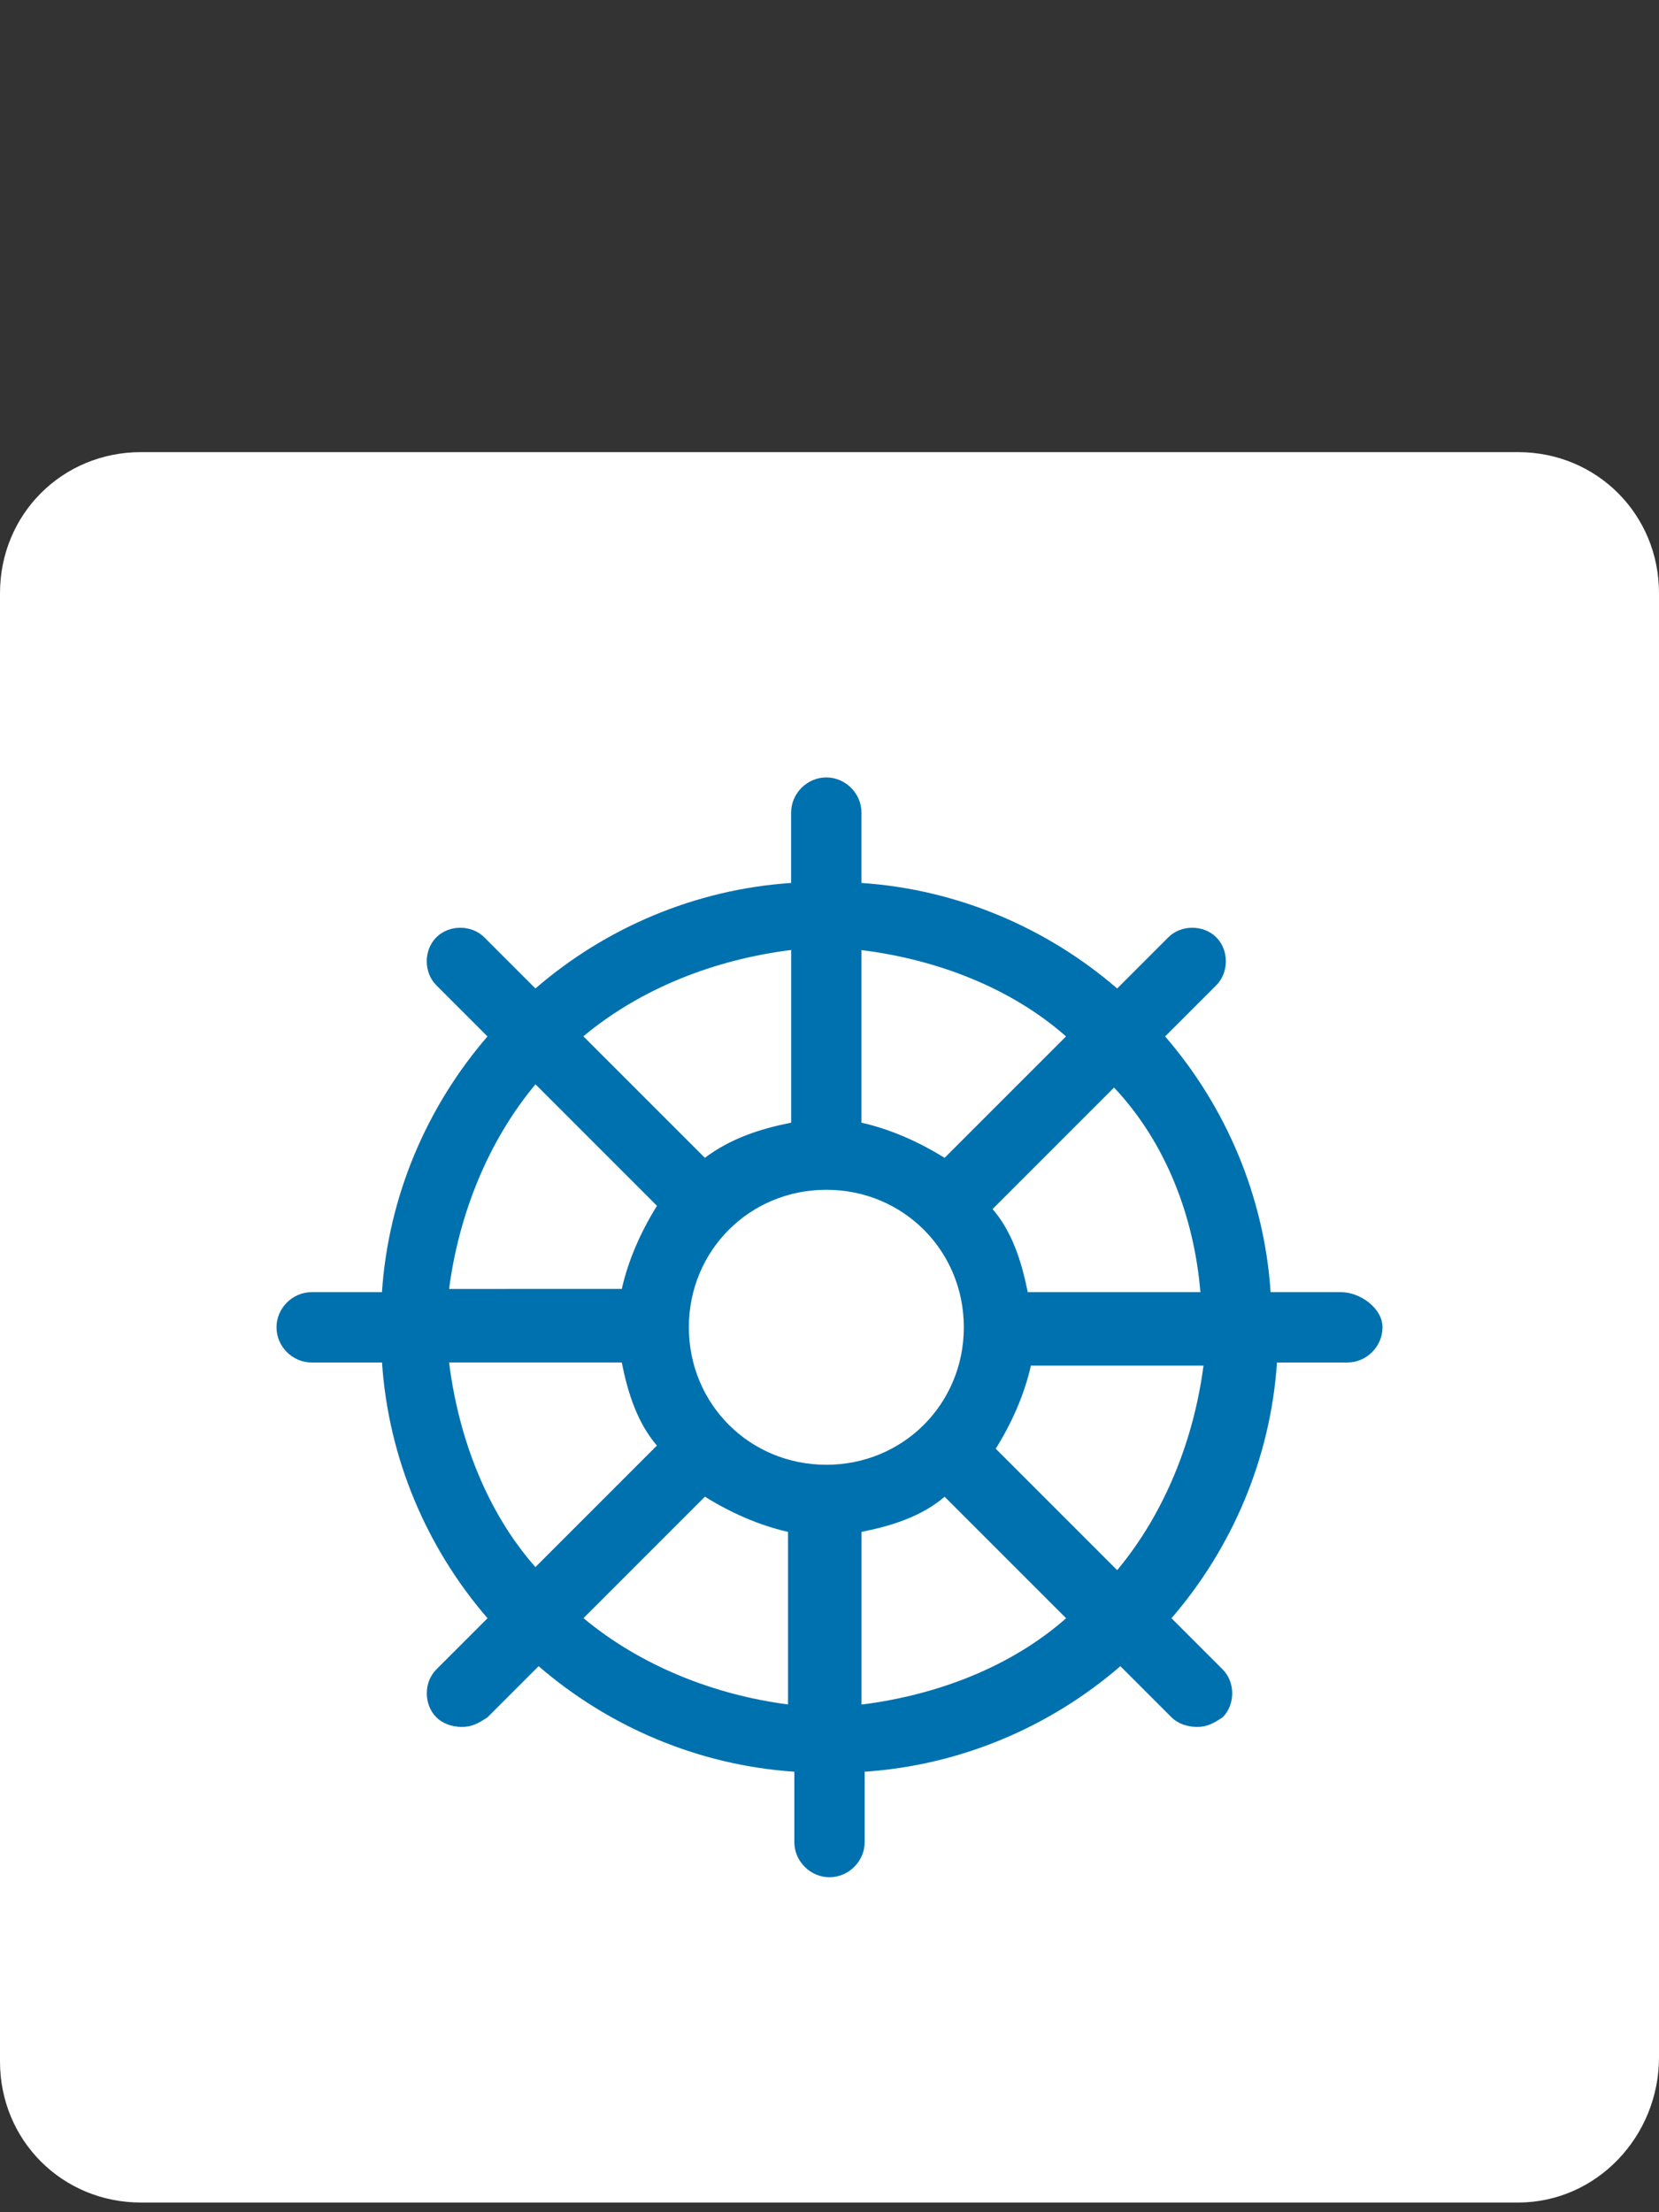 <?xml version="1.0" encoding="UTF-8" standalone="no"?>
<!-- Generator: Adobe Illustrator 26.0.3, SVG Export Plug-In . SVG Version: 6.00 Build 0)  -->

<svg
   version="1.1"
   id="svg4"
   inkscape:version="1.1.1 (3bf5ae0d25, 2021-09-20)"
   sodipodi:docname="breeding_other_selected.svg"
   x="0px"
   y="0px"
   viewBox="0 0 30 40"
   xml:space="preserve"
   width="30"
   height="40"
   xmlns:inkscape="http://www.inkscape.org/namespaces/inkscape"
   xmlns:sodipodi="http://sodipodi.sourceforge.net/DTD/sodipodi-0.dtd"
   xmlns="http://www.w3.org/2000/svg"
   xmlns:svg="http://www.w3.org/2000/svg"><rect x="0" y="0" width="30" height="40" fill="#333333" stroke="none"/><defs
   id="defs1058" />
<style
   type="text/css"
   id="style1050">
	.st0{fill:#A7B9C1;}
	.st1{fill:#0071AF;}
</style>
<path
   class="st0"
   d="M 27.45,39.825 H 2.55 C 1.125,39.825 0,38.7 0,37.275 V 10.725 C 0,9.3 1.125,8.175 2.55,8.175 h 24.9 c 1.425,0 2.55,1.125 2.55,2.55 V 37.2 c 0,1.425 -1.125,2.625 -2.55,2.625 z"
   id="path1052"
   style="fill:#ffffff;stroke-width:0.75" />
<path
   class="st1"
   d="m 24.249,23.364 h -1.272 c -0.116,-1.734 -0.809,-3.353 -1.908,-4.624 l 0.925,-0.925 c 0.231,-0.231 0.231,-0.636 0,-0.867 -0.231,-0.231 -0.636,-0.231 -0.867,0 l -0.925,0.925 c -1.272,-1.098 -2.89,-1.792 -4.624,-1.908 v -1.272 c 0,-0.347 -0.289,-0.636 -0.636,-0.636 -0.347,0 -0.636,0.289 -0.636,0.636 v 1.272 c -1.734,0.116 -3.353,0.809 -4.624,1.908 L 8.757,16.948 c -0.231,-0.231 -0.636,-0.231 -0.867,0 -0.231,0.231 -0.231,0.636 0,0.867 l 0.925,0.925 c -1.098,1.272 -1.792,2.89 -1.908,4.624 H 5.636 C 5.289,23.364 5,23.653 5,24 c 0,0.347 0.289,0.636 0.636,0.636 h 1.272 c 0.116,1.734 0.809,3.353 1.908,4.624 l -0.925,0.925 c -0.231,0.231 -0.231,0.636 0,0.867 0.116,0.116 0.289,0.173 0.462,0.173 0.173,0 0.289,-0.058 0.462,-0.173 l 0.925,-0.925 c 1.272,1.098 2.89,1.792 4.624,1.908 v 1.272 c 0,0.347 0.289,0.636 0.636,0.636 0.347,0 0.636,-0.289 0.636,-0.636 v -1.272 c 1.734,-0.116 3.353,-0.809 4.624,-1.908 l 0.925,0.925 c 0.116,0.116 0.289,0.173 0.462,0.173 0.173,0 0.289,-0.058 0.462,-0.173 0.231,-0.231 0.231,-0.636 0,-0.867 l -0.925,-0.925 c 1.098,-1.272 1.792,-2.89 1.908,-4.624 h 1.272 C 24.711,24.636 25,24.347 25,24 25,23.653 24.595,23.364 24.249,23.364 Z m -2.543,0 h -3.121 c -0.116,-0.578 -0.289,-1.098 -0.636,-1.503 l 2.197,-2.197 c 0.925,0.983 1.445,2.312 1.561,3.699 z m -6.763,3.121 c -1.387,0 -2.486,-1.098 -2.486,-2.486 0,-1.387 1.098,-2.486 2.486,-2.486 1.387,0 2.486,1.098 2.486,2.486 0,1.387 -1.098,2.486 -2.486,2.486 z m 4.335,-7.746 -2.197,2.197 c -0.462,-0.289 -0.983,-0.52 -1.503,-0.636 v -3.121 c 1.387,0.173 2.717,0.694 3.699,1.561 z m -4.971,-1.561 v 3.121 c -0.578,0.116 -1.098,0.289 -1.561,0.636 l -2.197,-2.197 c 1.04,-0.867 2.37,-1.387 3.757,-1.561 z m -4.624,2.428 2.197,2.197 c -0.289,0.462 -0.52,0.983 -0.636,1.503 H 8.121 c 0.173,-1.329 0.694,-2.659 1.561,-3.699 z m -1.561,5.029 h 3.121 c 0.116,0.578 0.289,1.098 0.636,1.503 L 9.682,28.335 C 8.815,27.353 8.295,26.023 8.121,24.636 Z m 2.428,4.624 2.197,-2.197 c 0.462,0.289 0.983,0.52 1.503,0.636 v 3.121 c -1.329,-0.173 -2.659,-0.694 -3.699,-1.561 z m 5.029,1.561 v -3.121 c 0.578,-0.116 1.098,-0.289 1.503,-0.636 l 2.197,2.197 c -0.983,0.867 -2.312,1.387 -3.699,1.561 z m 4.624,-2.428 -2.197,-2.197 c 0.289,-0.462 0.52,-0.983 0.636,-1.503 h 3.121 c -0.173,1.329 -0.694,2.659 -1.561,3.699 z"
   id="path1054"
   style="stroke-width:0.578" />
<sodipodi:namedview
   bordercolor="#666666"
   borderopacity="1"
   gridtolerance="10"
   guidetolerance="10"
   id="namedview6"
   inkscape:current-layer="svg4"
   inkscape:cx="13.836958"
   inkscape:cy="31.651005"
   inkscape:pagecheckerboard="0"
   inkscape:pageopacity="0"
   inkscape:pageshadow="2"
   inkscape:window-height="988"
   inkscape:window-maximized="0"
   inkscape:window-width="1493"
   inkscape:window-x="0"
   inkscape:window-y="13"
   inkscape:zoom="12.069127"
   objecttolerance="10"
   pagecolor="#ffffff"
   showgrid="false">
	</sodipodi:namedview>
</svg>
